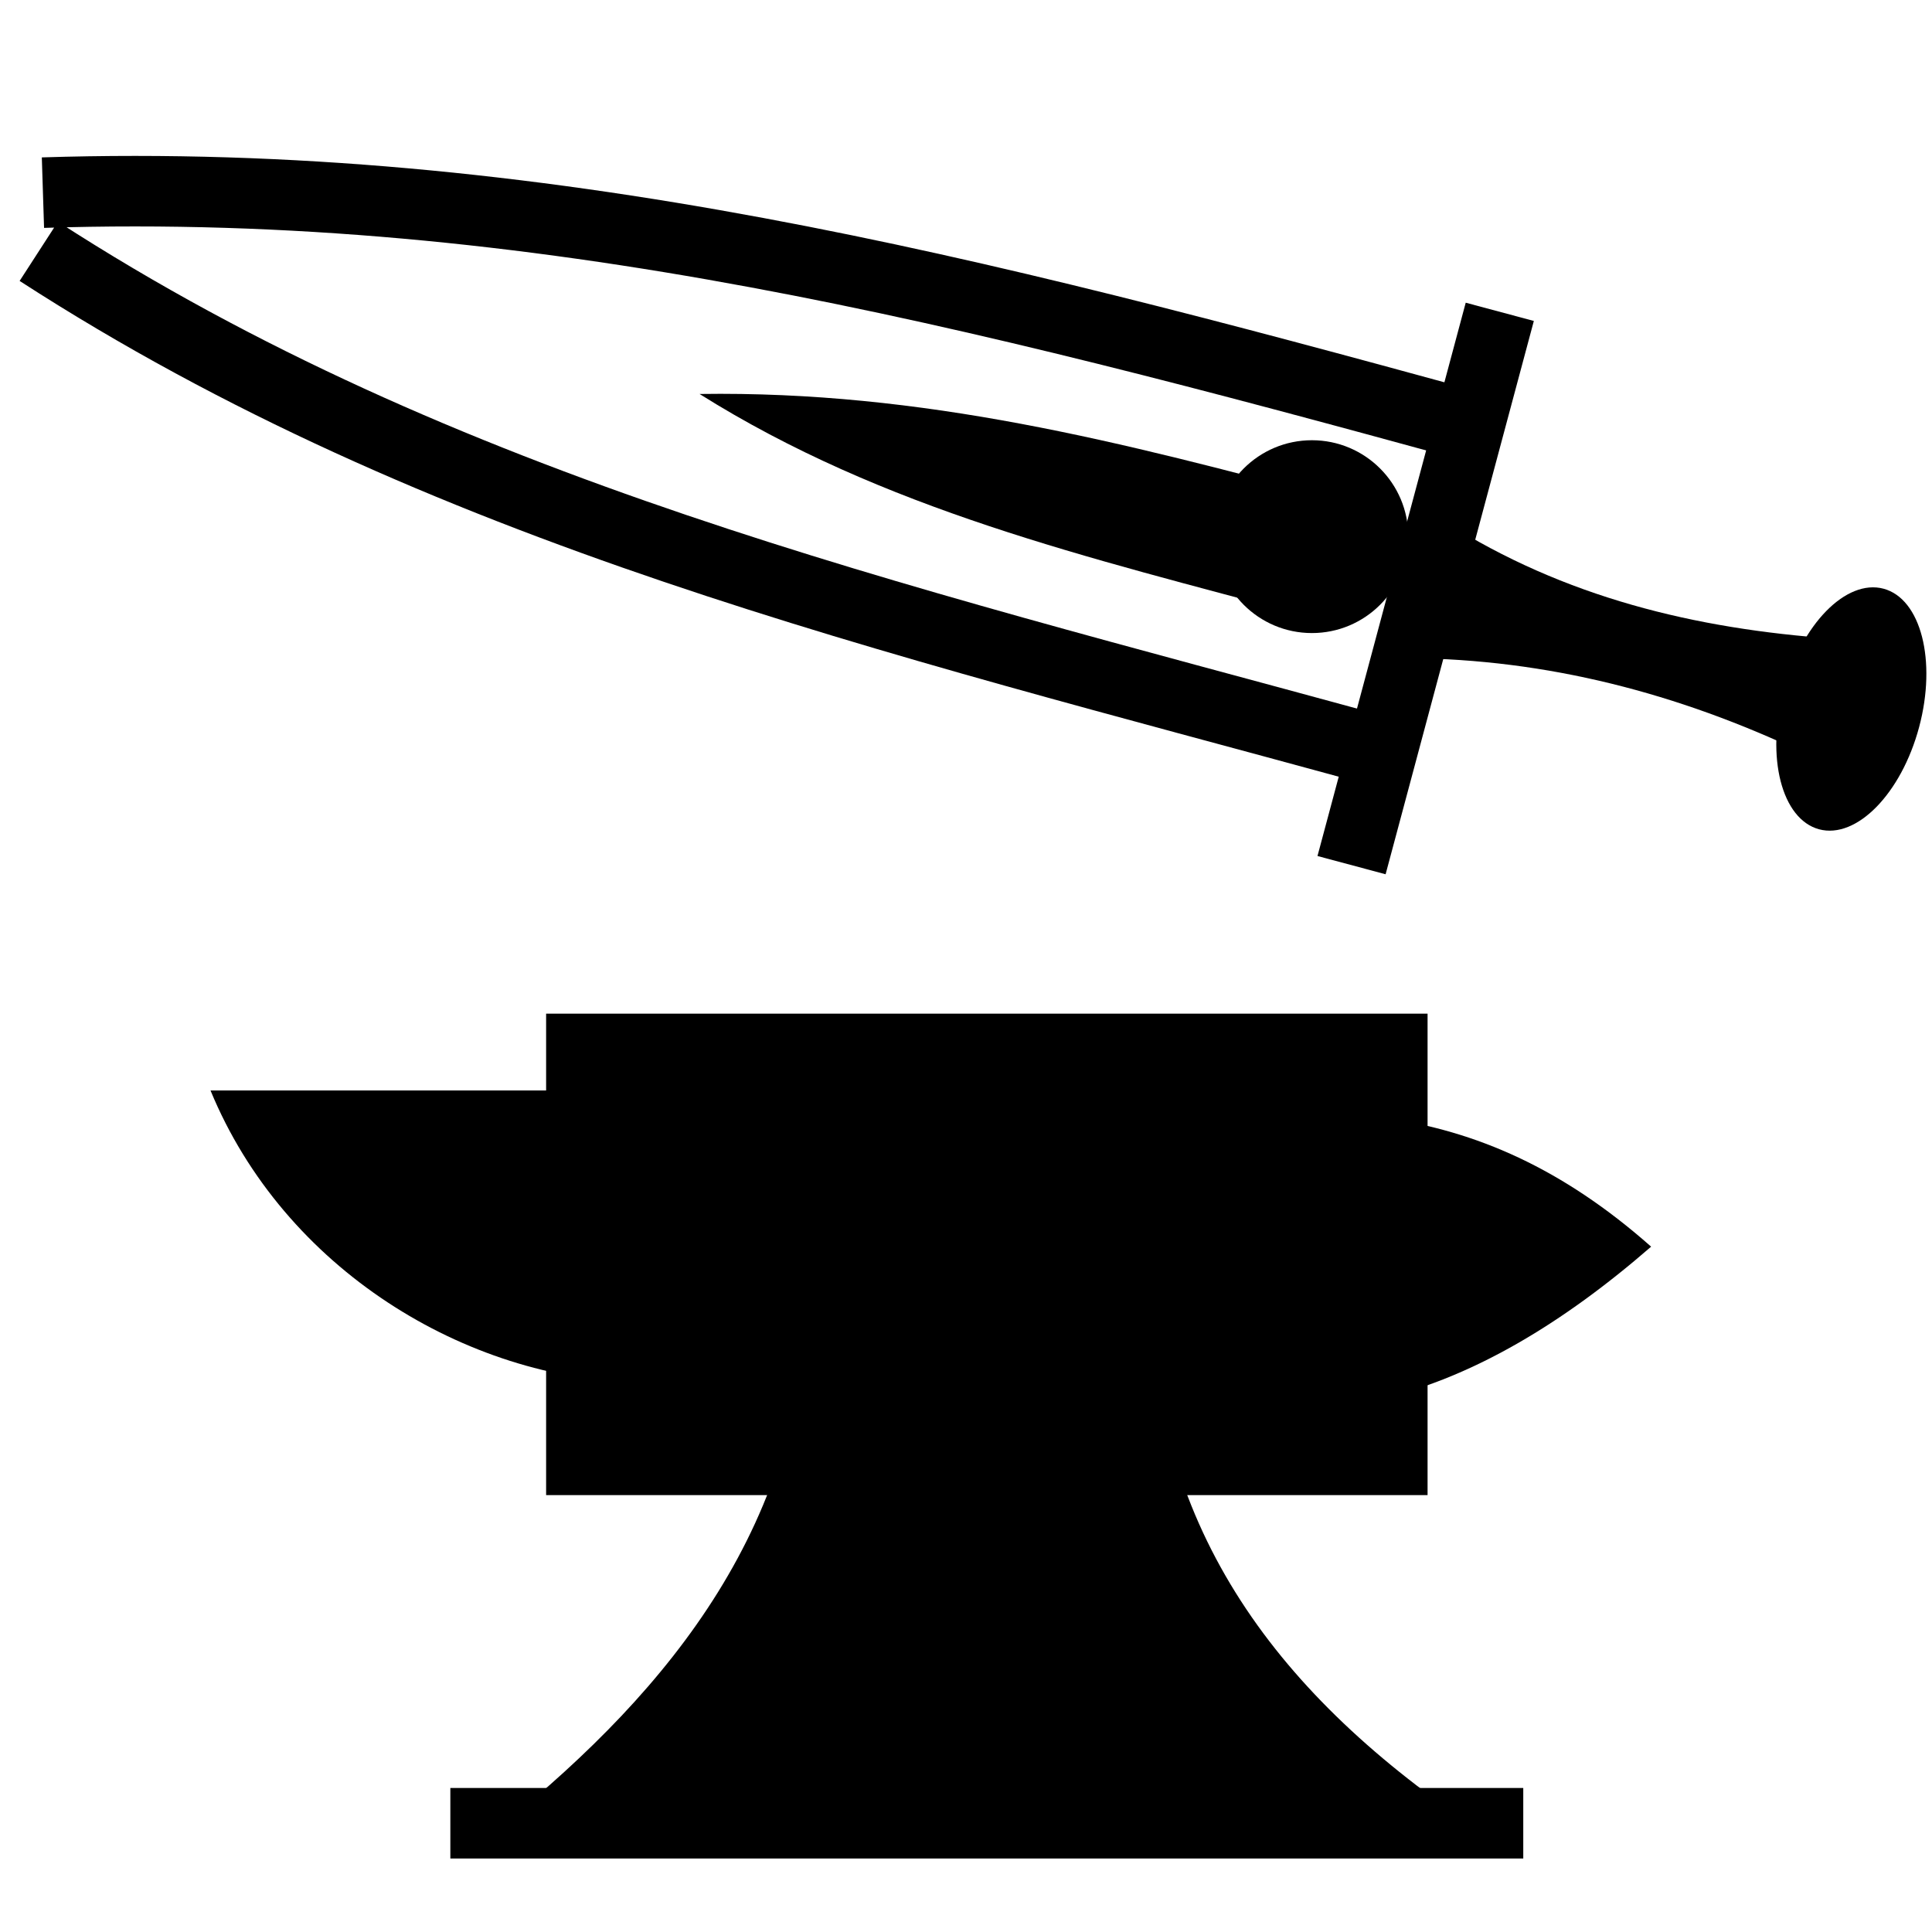 <?xml version="1.0" encoding="UTF-8" standalone="no"?>
<svg
   xmlns:dc="http://purl.org/dc/elements/1.1/"
   xmlns:cc="http://creativecommons.org/ns#"
   xmlns:rdf="http://www.w3.org/1999/02/22-rdf-syntax-ns#"
   xmlns:svg="http://www.w3.org/2000/svg"
   xmlns="http://www.w3.org/2000/svg"
   xmlns:sodipodi="http://sodipodi.sourceforge.net/DTD/sodipodi-0.dtd"
   xmlns:inkscape="http://www.inkscape.org/namespaces/inkscape"
   viewBox="0 0 512 512"
   id="svg4121"
   version="1.1"
   inkscape:version="0.48.4 r9939"
   width="100%"
   height="100%"
   sodipodi:docname="mithril1.svg">
  <defs
     id="defs4153" />
  <sodipodi:namedview
     pagecolor="#ffffff"
     bordercolor="#666666"
     borderopacity="1"
     objecttolerance="10"
     gridtolerance="10"
     guidetolerance="10"
     inkscape:pageopacity="0"
     inkscape:pageshadow="2"
     inkscape:window-width="1156"
     inkscape:window-height="813"
     id="namedview4151"
     showgrid="false"
     inkscape:zoom="0.30009657"
     inkscape:cx="-82.440678"
     inkscape:cy="256"
     inkscape:window-x="293"
     inkscape:window-y="155"
     inkscape:window-maximized="0"
     inkscape:current-layer="svg4121" />
  <g
     transform="matrix(18.689,0,0,18.689,-11121.47,-33370.524)"
     id="g4125">
    <path
       d="m606.528,1803.747h4.861c0,3.41 1.719,5.774 4.539,7.689h-13.708c2.367-1.918 4.308-4.288 4.308-7.689z"
       fill="#fff"
       id="path4127"
       style="fill:#000000" />
    <path
       d="m614.716,1801.423v3.972c1.259-.308 2.519-1.052 3.778-2.147-1.259-1.114-2.489-1.643-3.778-1.825z"
       fill="#fff"
       fill-rule="evenodd"
       id="path4129"
       style="fill:#000000" />
    <path
       d="m598.066,1801.033h6.096v4.147c-2.476-.05-5.052-1.615-6.096-4.147z"
       fill="#fff"
       fill-rule="evenodd"
       id="path4131"
       style="fill:#000000" />
    <path
       d="m602.825,1799.944h12.499v6.827h-12.499v-6.827z"
       fill="#fff"
       id="path4133"
       style="fill:#000000" />
    <path
       d="m601.467,1811.424h15.214"
       fill="none"
       stroke="#fff"
       id="path4135"
       style="fill:#000000;stroke:#000000;stroke-opacity:1" />
    <path
       d="m614.6,1791.704c-6.311-1.676-12.146-3.067-18.681-2.967 5.418,3.403 11.4,4.943 17.702,6.62l.979-3.652z"
       fill="#fff"
       fill-rule="evenodd"
       id="path4137"
       style="fill:none" />
    <path
       d="m621.44,1794.808-.389,1.451c-1.774-.888-3.639-1.435-5.631-1.509l.389-1.45c1.74,1.014 3.646,1.408 5.631,1.509z"
       fill="#fff"
       id="path4139"
       style="stroke:#000000;stroke-opacity:1;stroke-width:0.321;stroke-miterlimit:4;stroke-dasharray:none;fill:#000000;fill-opacity:1" />
    <path
       d="m615.821,1791.58c-6.862-1.877-13.11-3.502-20.131-3.278m-.059.832c5.718,3.699 12.092,5.197 18.791,7.029"
       fill="none"
       stroke="#000"
       id="path4141" />
    <path
       d="m621.09,1795.258c0,.514-.417.931-.931.931s-.931-.417-.931-.931 .417-.931.931-.931 .931.417.931.931z"
       fill="#fff"
       transform="matrix(.907,.243,-.431,1.61,832.605,-1245.44)"
       id="path4143"
       style="fill:#000000;stroke-width:0.257;stroke-miterlimit:4;stroke-dasharray:none;stroke:#000000;stroke-opacity:1;fill-opacity:1" />
    <path
       d="m616.348,1789.992-2.102,7.846"
       fill="none"
       stroke="#fff"
       id="path4145"
       style="stroke-width:1;stroke-miterlimit:4;stroke-dasharray:none;fill:none;stroke:#000000;stroke-opacity:1" />
    <path
       d="m613.169,1792.523c0,.682-.553,1.235-1.235,1.235s-1.235-.553-1.235-1.235 .553-1.235 1.235-1.235 1.235.553 1.235,1.235z"
       stroke="#fff"
       stroke-width=".903"
       transform="matrix(1.107,1.0519628e-8,-1.0519628e-8,1.107,-63.727,-191.143)"
       id="path4147"
       style="stroke:none;stroke-opacity:1;fill:#000000;fill-opacity:1;stroke-width:0.903;stroke-miterlimit:4;stroke-dasharray:none" />
    <path
       d="m614.069,1792.662c-3.097-.83-5.898-1.552-9.068-1.505 2.608,1.638 5.498,2.315 8.551,3.135"
       fill-rule="evenodd"
       id="path4149" />
  </g>
</svg>
